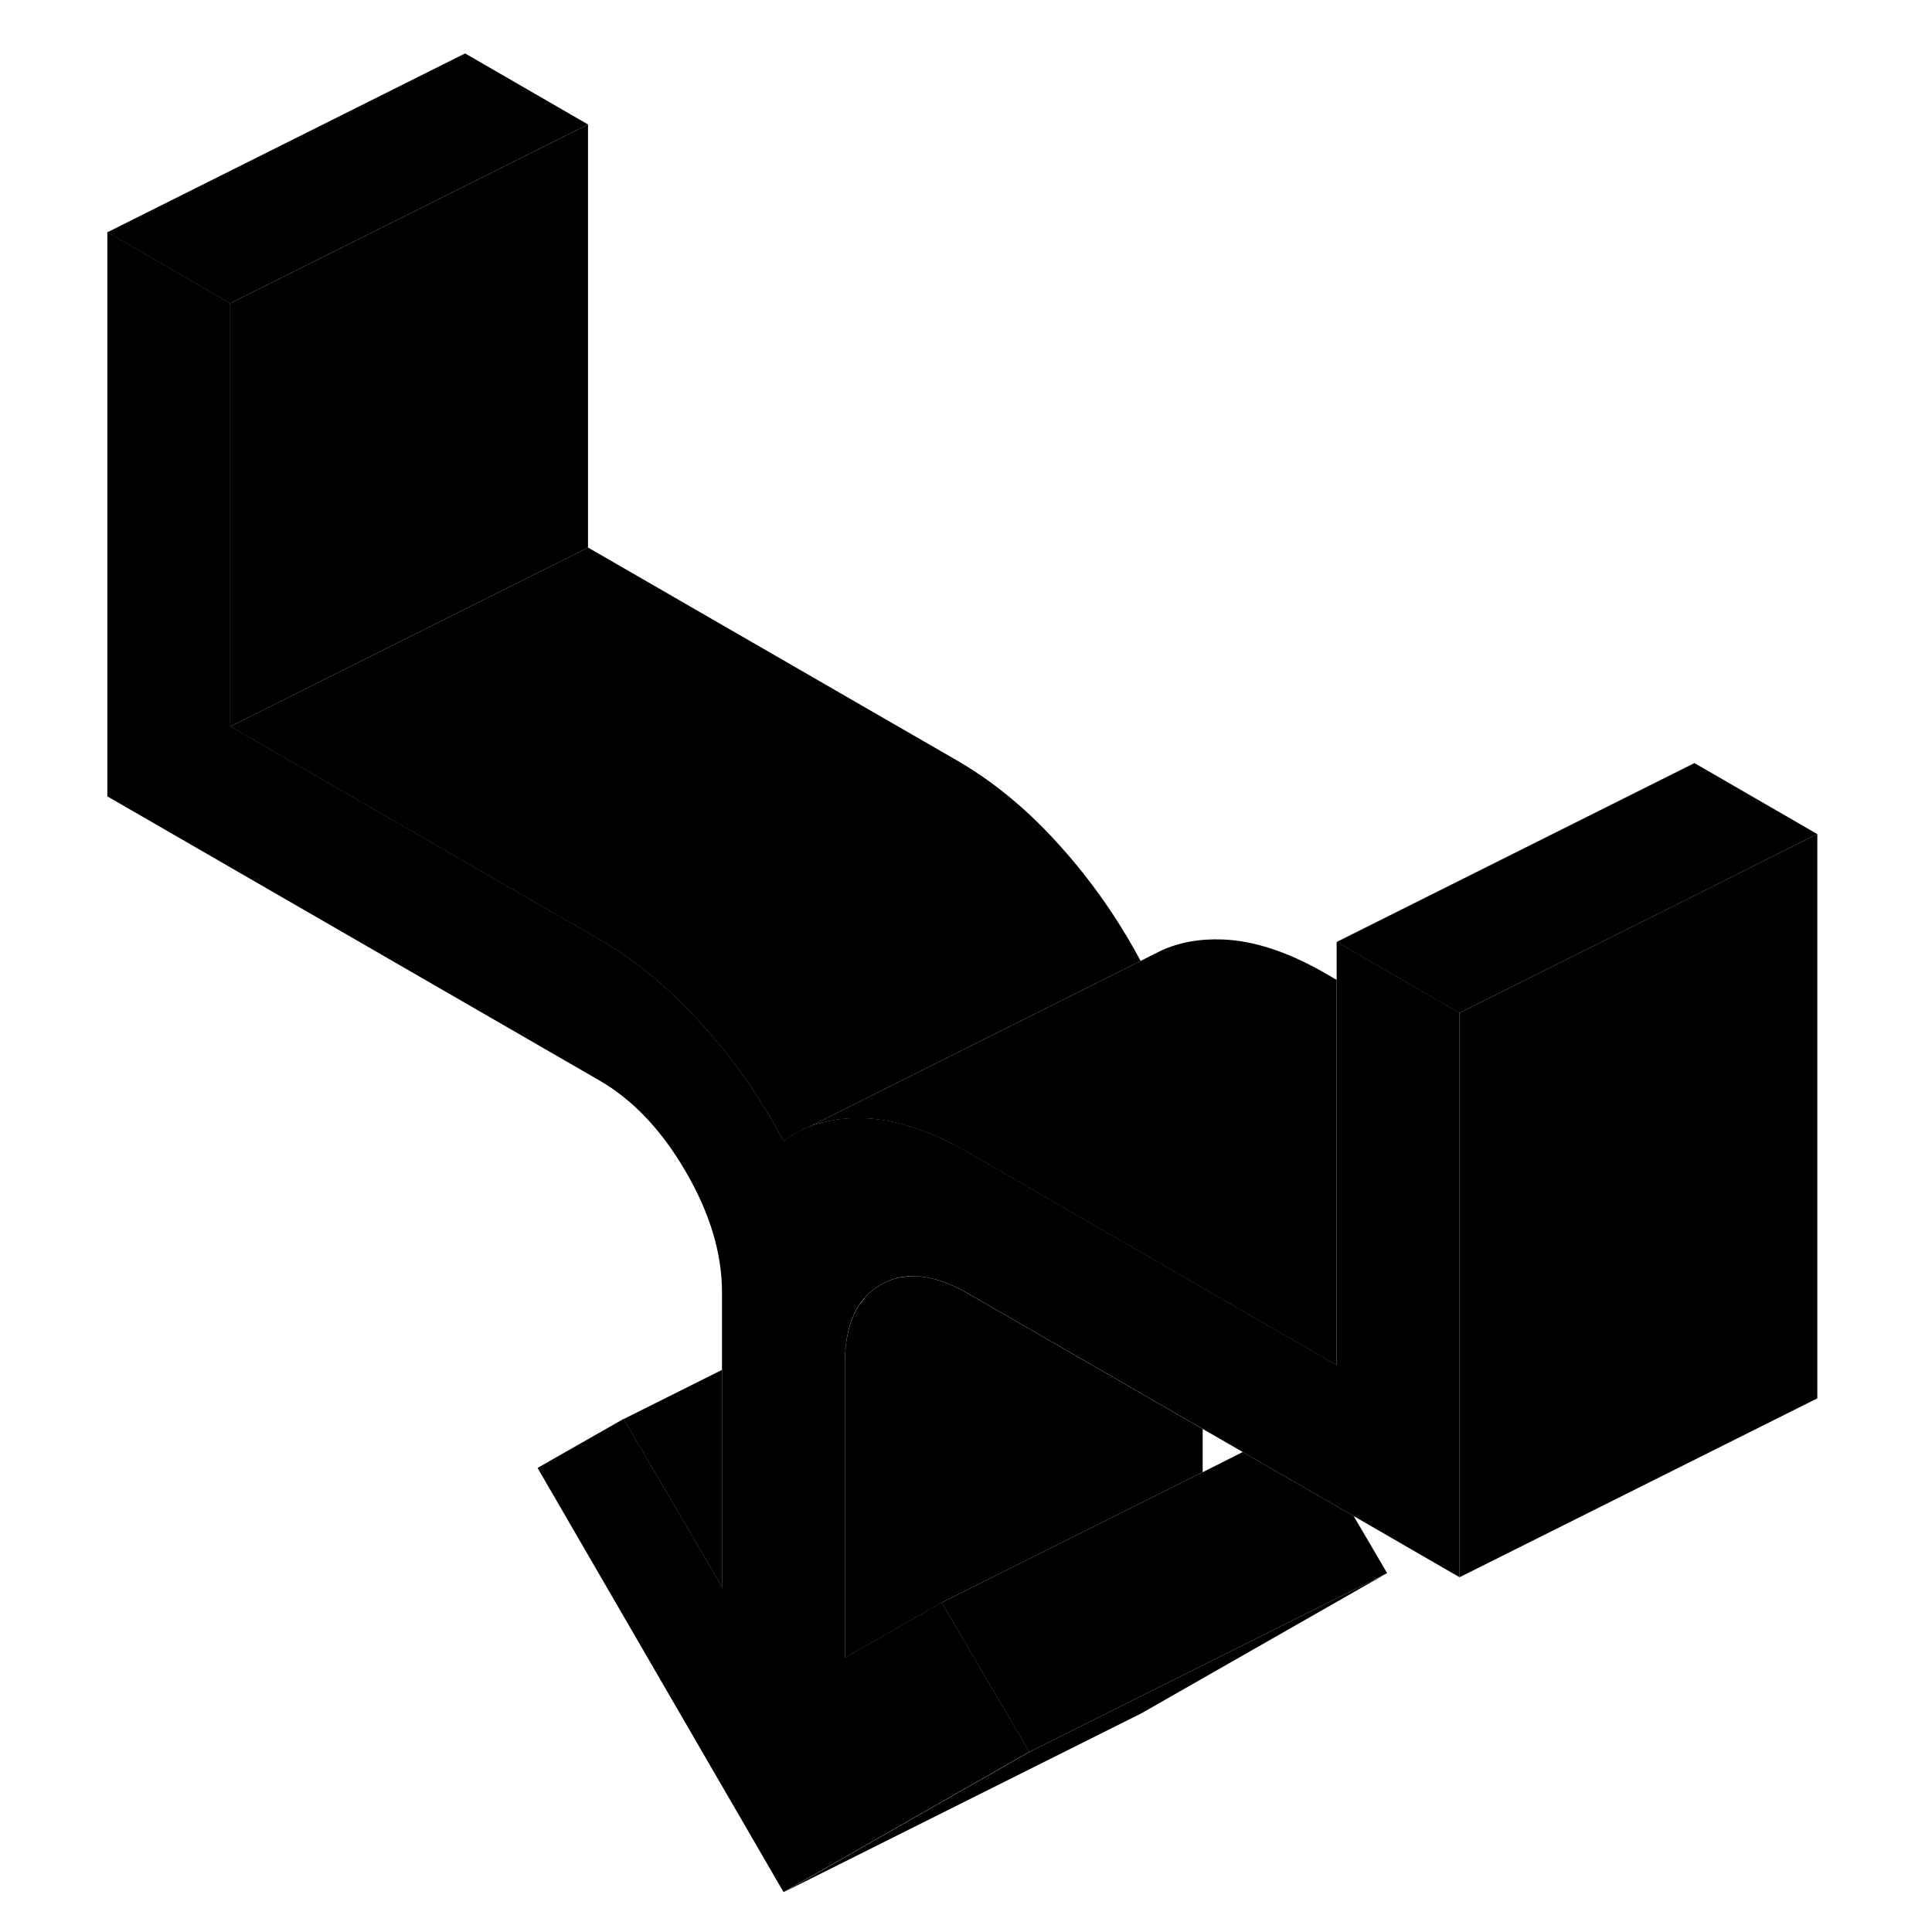 <svg width="48" height="48" viewBox="0 0 100 108" class="pr-icon-iso-duotone-secondary"
     xmlns="http://www.w3.org/2000/svg" stroke-width="1px" stroke-linecap="round" stroke-linejoin="round">
    <path d="M77.59 56.627V88.168L71.67 84.748L65.67 81.287L65.47 81.168L63.23 79.877L56.36 75.907L53.88 74.478L50.1 72.297C49.09 71.718 48.16 71.397 47.31 71.347C47.14 71.338 46.97 71.338 46.81 71.347H46.8C46.24 71.368 45.74 71.528 45.25 71.808C44.87 72.017 44.56 72.278 44.3 72.597H44.29C43.58 73.438 43.23 74.638 43.23 76.207V92.668L48.64 89.578L53.54 97.927L39.8 105.768L26.05 82.058L30.86 79.317L36.36 88.698V72.237C36.36 70.067 35.69 67.828 34.34 65.507C33 63.188 31.38 61.477 29.49 60.388L2 44.517V12.977L8.87 16.948V40.597L29.49 52.498C31.55 53.688 33.47 55.278 35.24 57.258C37.02 59.227 38.54 61.407 39.8 63.778C40.23 63.458 40.7 63.197 41.2 62.998C41.37 62.928 41.54 62.867 41.71 62.818H41.73C42.53 62.568 43.4 62.468 44.35 62.508C46.12 62.578 48.04 63.218 50.1 64.407L56.36 68.017L63.23 71.987L70.72 76.308V52.648L77.59 56.617V56.627Z" class="pr-icon-iso-duotone-primary-stroke" stroke-linejoin="round"/>
    <path d="M28.87 6.958V30.608L22 34.047L8.87 40.608V16.957L22 10.398L28.87 6.958Z" class="pr-icon-iso-duotone-primary-stroke" stroke-linejoin="round"/>
    <path d="M28.87 6.957L22 10.397L8.87 16.957L2 12.987L22 2.987L28.87 6.957Z" class="pr-icon-iso-duotone-primary-stroke" stroke-linejoin="round"/>
    <path d="M73.54 87.937L59.36 95.028L53.54 97.937L48.64 89.588L54.51 86.657L63.23 82.297L65.47 81.168L65.67 81.287L71.67 84.747L73.54 87.937Z" class="pr-icon-iso-duotone-primary-stroke" stroke-linejoin="round"/>
    <path d="M73.54 87.938L59.8 95.778L39.8 105.778L53.54 97.938L59.36 95.028L73.54 87.938Z" class="pr-icon-iso-duotone-primary-stroke" stroke-linejoin="round"/>
    <path d="M97.59 46.627V78.168L77.59 88.168V56.627L90.72 50.067L97.59 46.627Z" class="pr-icon-iso-duotone-primary-stroke" stroke-linejoin="round"/>
    <path d="M97.59 46.627L90.72 50.067L77.59 56.627L70.72 52.657L90.72 42.657L97.59 46.627Z" class="pr-icon-iso-duotone-primary-stroke" stroke-linejoin="round"/>
    <path d="M70.72 54.778V76.317L63.23 71.997L56.36 68.028L50.1 64.418C48.04 63.227 46.12 62.587 44.35 62.517C43.4 62.477 42.53 62.578 41.73 62.818H41.71C41.54 62.877 41.37 62.938 41.2 63.008L59.76 53.718L60.55 53.318L60.89 53.148C61.91 52.678 63.06 52.468 64.35 52.517C66.12 52.587 68.04 53.227 70.1 54.417L70.72 54.778Z" class="pr-icon-iso-duotone-primary-stroke" stroke-linejoin="round"/>
    <path d="M59.76 53.717L41.2 63.007C40.7 63.207 40.23 63.467 39.8 63.787C38.54 61.417 37.02 59.237 35.24 57.267C33.47 55.287 31.55 53.697 29.49 52.507L8.87 40.607L22 34.047L28.87 30.607L49.49 42.507C51.55 43.697 53.47 45.287 55.24 47.267C57 49.217 58.51 51.377 59.76 53.717Z" class="pr-icon-iso-duotone-primary-stroke" stroke-linejoin="round"/>
    <path d="M63.23 79.877V82.297L54.511 86.657L48.641 89.587L43.23 92.677V76.217C43.23 74.647 43.581 73.447 44.291 72.617C44.55 72.287 44.861 72.027 45.24 71.817C45.73 71.537 46.23 71.377 46.791 71.357H46.8C46.961 71.337 47.13 71.337 47.3 71.347C48.151 71.397 49.081 71.717 50.09 72.297L53.87 74.477L56.35 75.907L63.221 79.877H63.23Z" class="pr-icon-iso-duotone-primary-stroke" stroke-linejoin="round"/>
    <path d="M36.36 76.577V88.707L30.86 79.327L36.36 76.577Z" class="pr-icon-iso-duotone-primary-stroke" stroke-linejoin="round"/>
</svg>